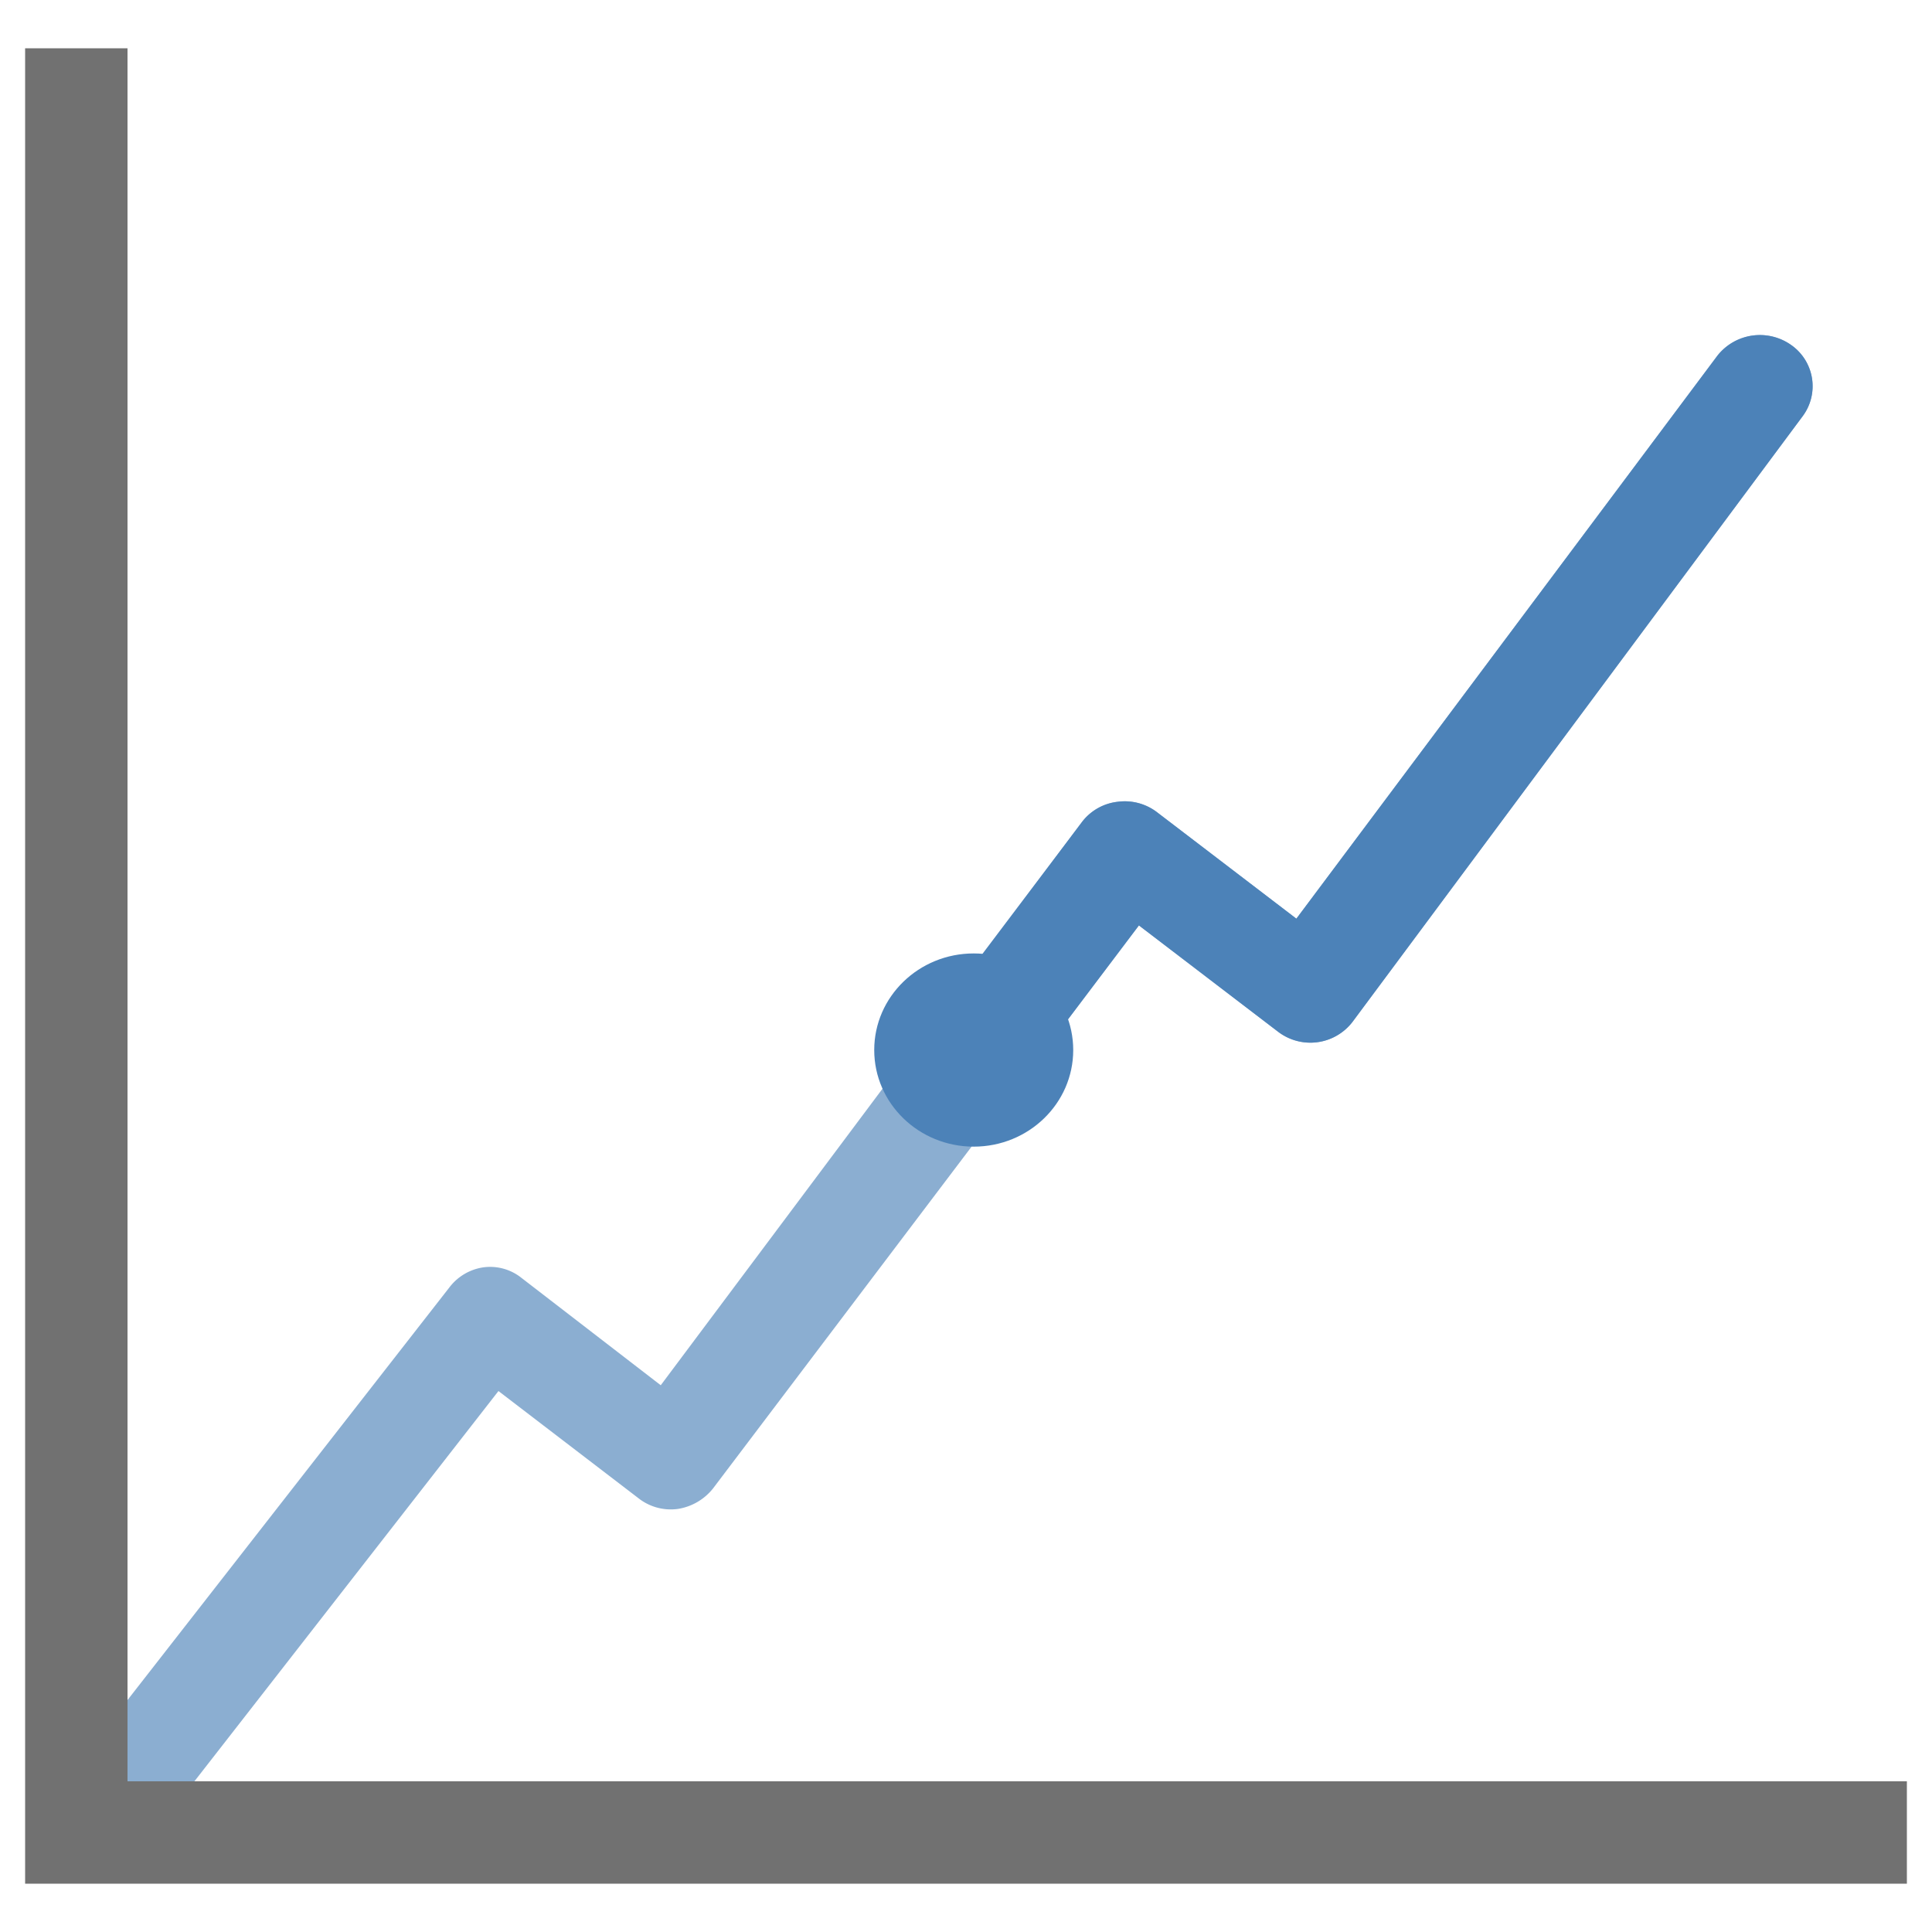 <svg id="Layer_1" data-name="Layer 1" xmlns="http://www.w3.org/2000/svg" viewBox="0 0 20 20"><defs><style>.cls-1{fill:#8baed1;}.cls-2{fill:#4c82b8;}.cls-3{fill:#717171;}</style></defs><title>Artboard 2 copy</title><path class="cls-1" d="M1.3,19A.48.48,0,0,1,1,18.89a.52.52,0,0,1-.11-.74l3.76-4.82A.54.54,0,0,1,5,13.12a.52.52,0,0,1,.4.11l1.44,1.11L11.2,8.51a.54.54,0,0,1,.37-.21.55.55,0,0,1,.41.11l1.44,1.1,4.36-5.83a.56.56,0,0,1,.76-.11.52.52,0,0,1,.12.74L14,10.58a.55.55,0,0,1-.77.1l-1.44-1.1L7.38,15.41a.58.58,0,0,1-.36.21.54.54,0,0,1-.41-.11L5.16,14.4,1.74,18.79A.55.55,0,0,1,1.3,19Z"/><path class="cls-2" d="M10.45,10.94a.55.55,0,0,1-.32-.1A.53.53,0,0,1,10,10.1L11.2,8.51a.54.54,0,0,1,.37-.21.55.55,0,0,1,.41.11l1.44,1.1,4.36-5.83a.56.56,0,0,1,.76-.11.52.52,0,0,1,.12.74L14,10.58a.55.55,0,0,1-.77.1l-1.44-1.1-.86,1.14A.56.56,0,0,1,10.45,10.94Z"/><ellipse class="cls-2" cx="10.08" cy="10.87" rx="1.03" ry="1"/><polygon class="cls-3" points="19.74 19.5 0.26 19.5 0.26 0.5 1.32 0.5 1.32 18.44 19.74 18.44 19.74 19.5"/></svg>